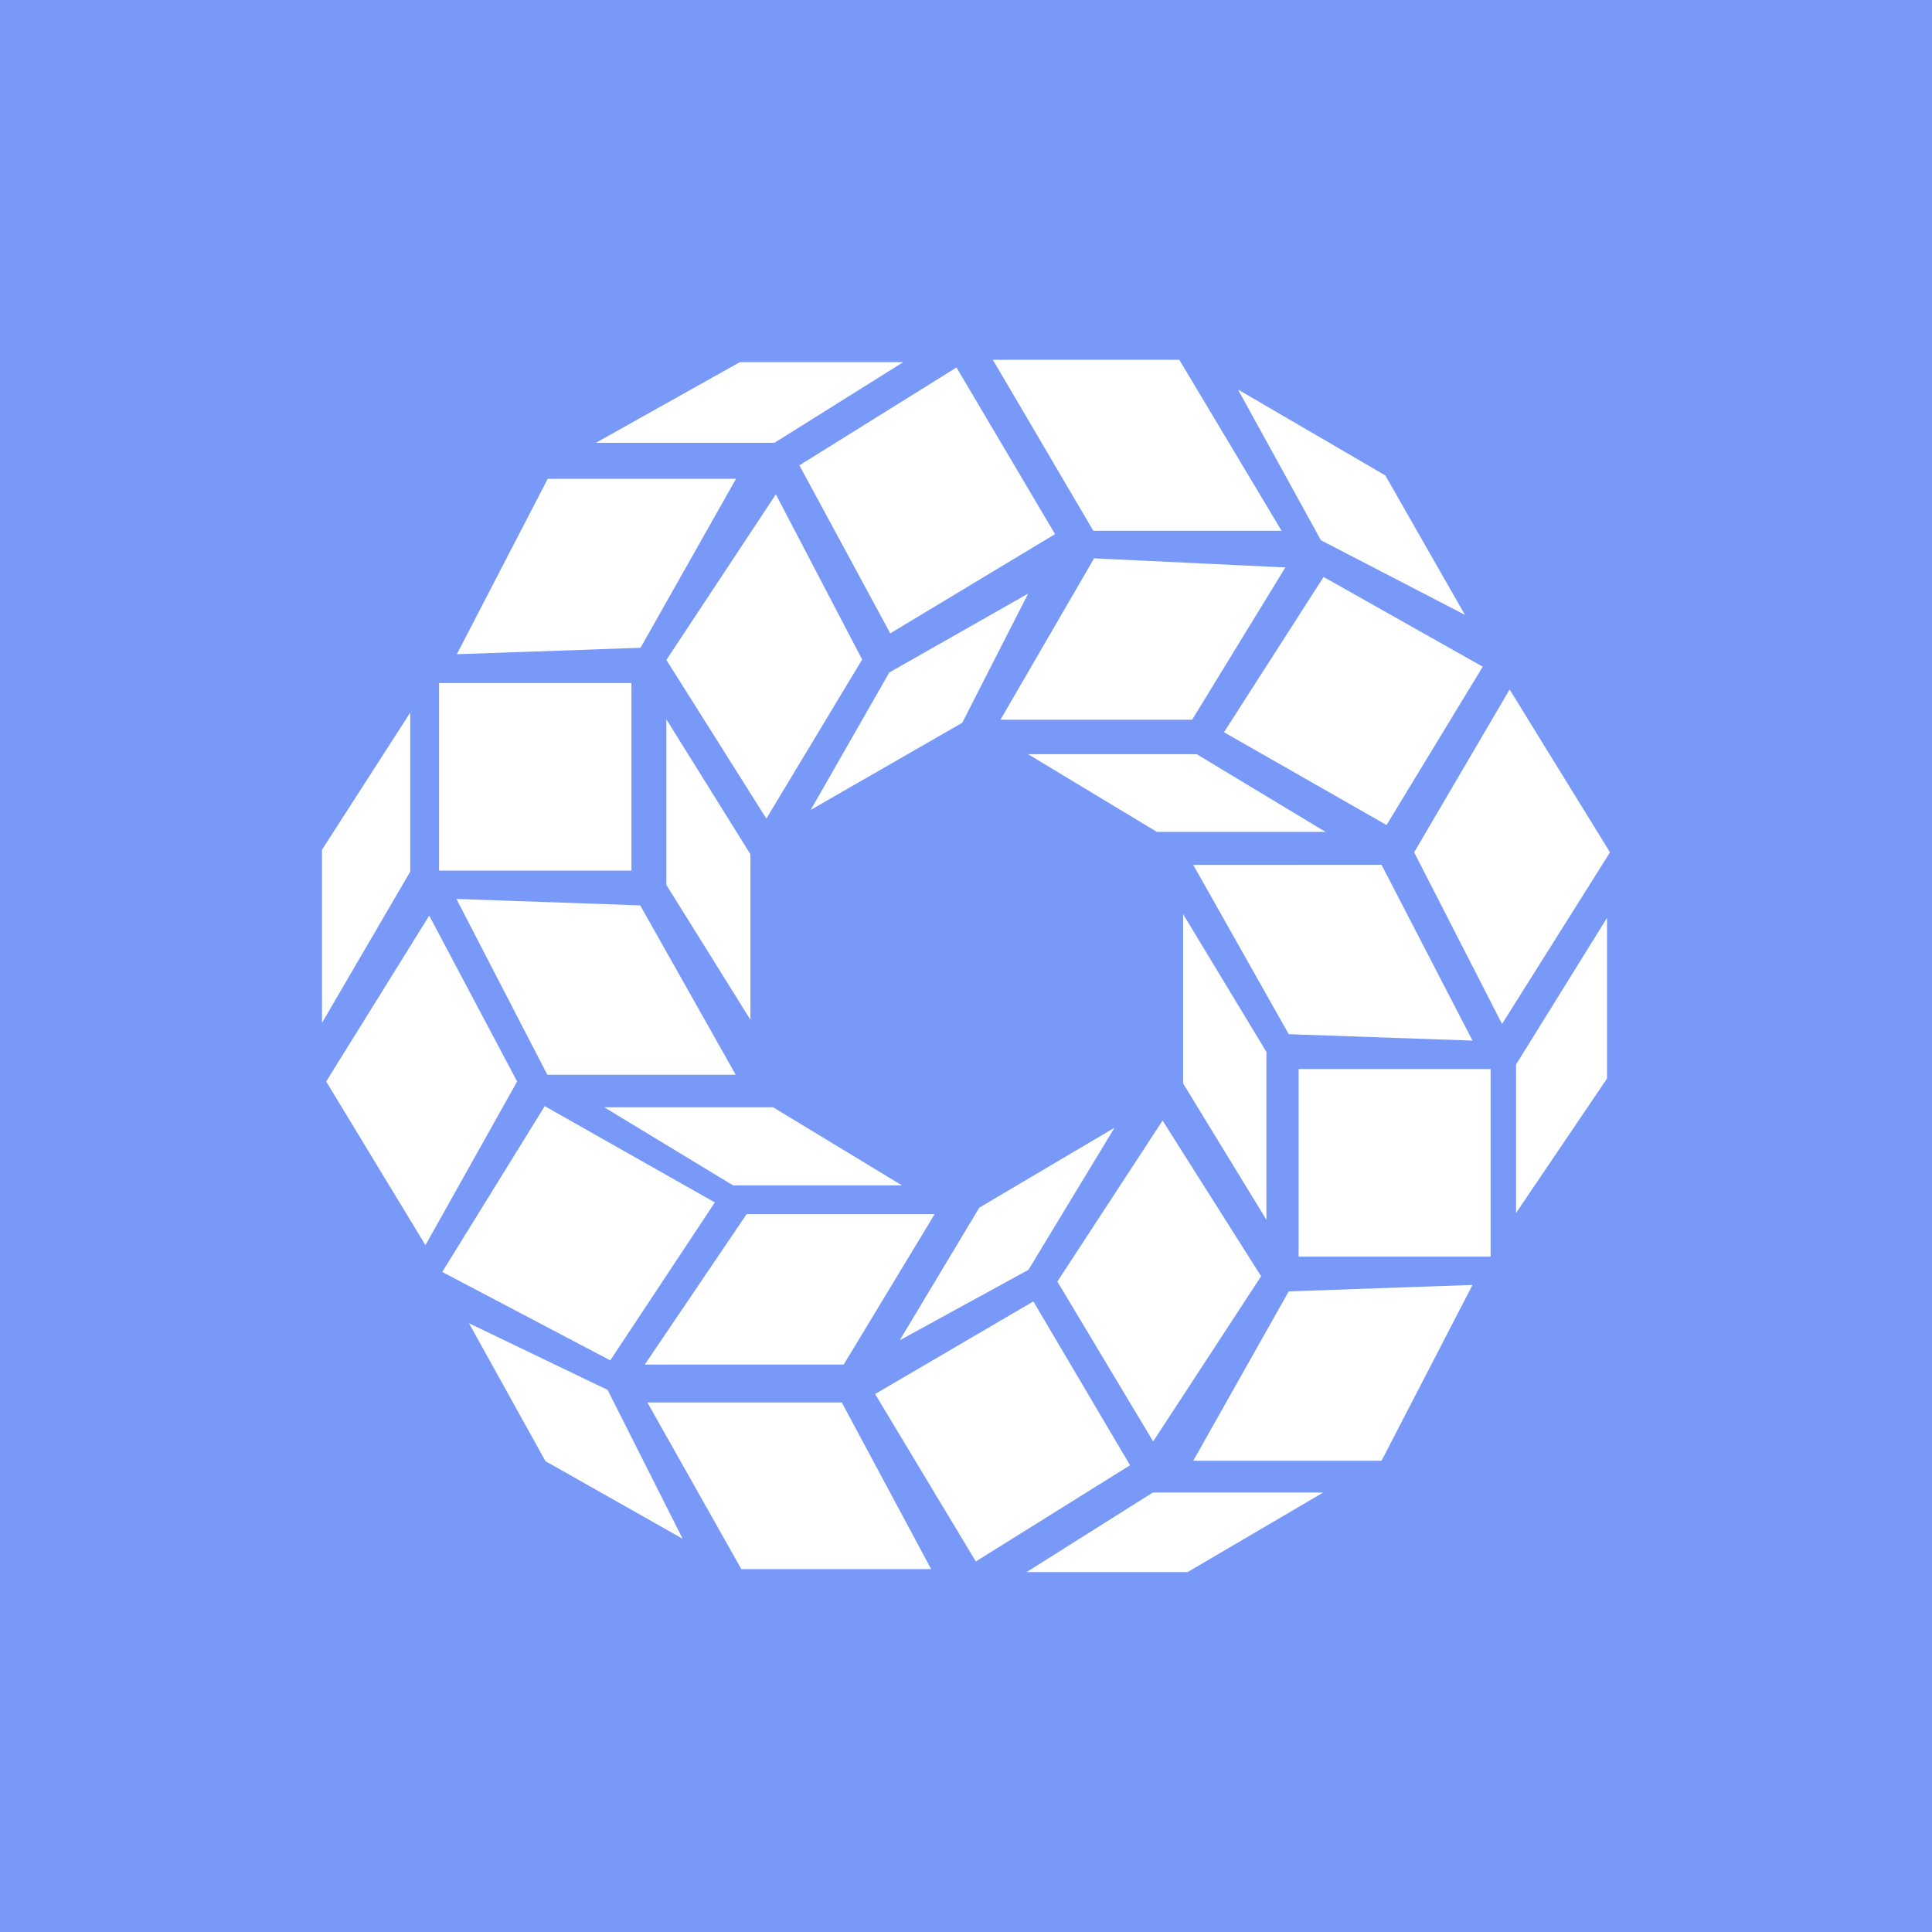 <svg xmlns="http://www.w3.org/2000/svg" width="24" height="24" fill="none" viewBox="0 0 24 24">
    <rect x="0" y="0" width="24" height="24" fill="#333333" stroke="none"/>
    <g clip-path="url(#CVP__a)">
        <path fill="#7899F8" d="M24 0H0v24h24z"/>
        <path fill="#fff" d="M7.402 5.501H9.62l1.6-1.002H9.19zm.555 2.546 1.186-2.099H6.804L5.675 8.127zm-.113.438v2.33h-2.39v-2.33zm4.927.884 1.6.965h2.095l-1.6-.965zm-.018 10.16h2l1.684-.988H14.32zm-3.149-5.774 1.6.97H9.106l-1.6-.97zm6.528-.475v2.33h2.385v-2.33zm-1.309-2.536 1.186 2.103 2.283.08-1.13-2.184zm-6.87.503 1.186 2.104h-2.34L5.67 11.167zm6.87 6.899 1.186-2.104 2.283-.08-1.13 2.184zM14.65 4.47h-2.316l1.247 2.123h2.339zm.733.377 1.026 1.864 1.789.927-.989-1.732-1.825-1.064zm-2.955 4.094 1.163-2.005 2.376.113-1.158 1.892h-2.385zm2.777.155 1.237-1.929 1.977 1.115-1.195 1.967zM4 10.556l1.096-1.704v1.976L4 12.706zm1.332.818-1.28 2.061 1.233 2.033 1.139-2.033zm.164 4.423 1.271-2.056 2.113 1.196-1.299 1.962-2.085-1.097zm2.052 1.469-1.722-.828.95 1.713 1.704.964zm1.661 2.226-1.167-2.07h2.415l1.11 2.07zm1.836-11.134-.974 1.703 1.882-1.082.819-1.605-1.732.984zm-1.11-2.58 1.947-1.213 1.224 2.07-2.047 1.233-1.13-2.09zm-.297.363-1.36 2.057 1.242 1.971 1.19-1.976zm-1.36 2.795v2.057l1.044 1.675v-2.056zm.997 6.146L8.01 16.951h2.471l1.13-1.869zm1.902 1.567.988-1.647 1.68-.993-1.069 1.765zm1.656-.48-1.962 1.148 1.251 2.08 1.916-1.195-1.2-2.033zm1.864-4.814 1.035 1.713v2.085l-1.035-1.694zm-.255 2.565 1.224 1.934-1.341 2.052-1.19-1.986zm4.311-5.355-1.186 2.023 1.092 2.132L20 10.588zm.08 4.659 1.13-1.822v1.996l-1.13 1.67z"/>
    </g>
    <defs>
        <clipPath id="CVP__a">
            <path fill="#fff" d="M0 0h24v24H0z"/>
        </clipPath>
    </defs>
</svg>
